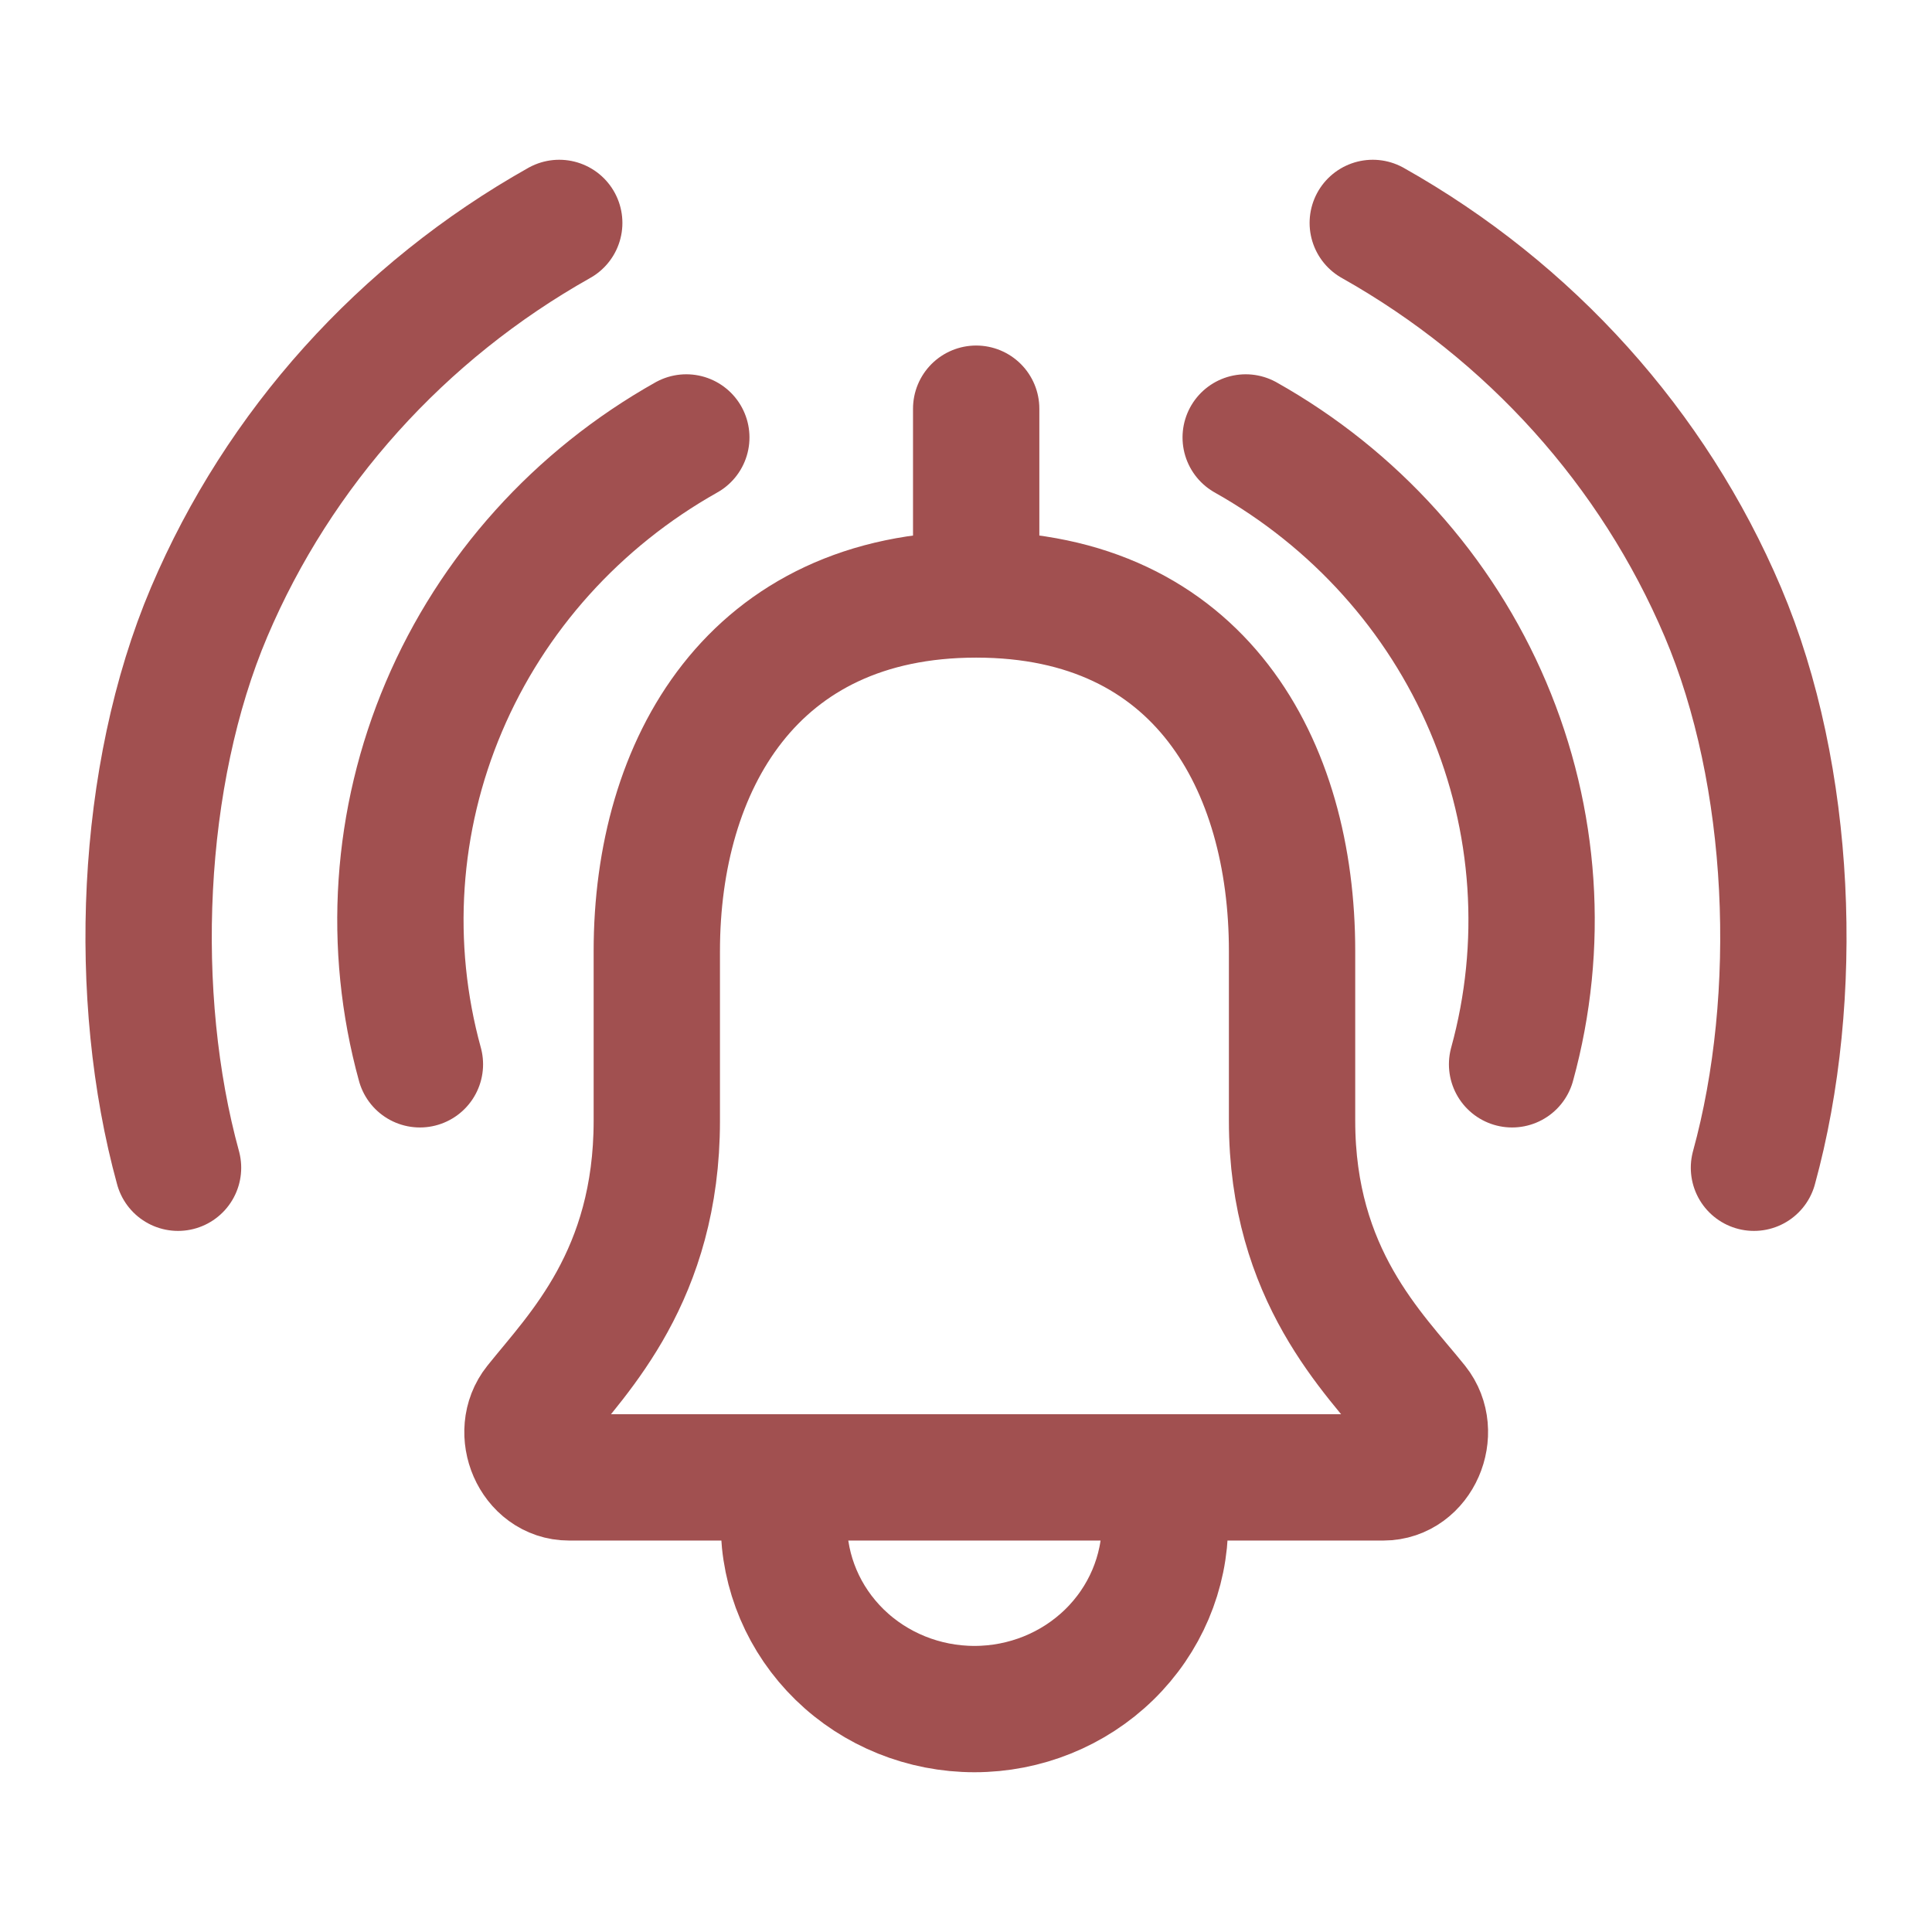 <svg width="26" height="26" viewBox="0 0 26 26" fill="none" xmlns="http://www.w3.org/2000/svg">
<path d="M13.137 8C10.122 8 8.839 10.299 8.839 12.799V15.083C8.839 17.167 7.781 18.211 7.222 18.911C6.931 19.275 7.185 19.882 7.658 19.882H18.616C19.089 19.882 19.343 19.275 19.053 18.911C18.493 18.211 17.388 17.167 17.388 15.083V12.799C17.388 10.299 16.153 8 13.137 8ZM13.137 8V5.5M15.678 20.5C15.678 21.163 15.408 21.799 14.927 22.268C14.446 22.737 13.794 23 13.114 23C12.434 23 11.781 22.737 11.3 22.268C10.819 21.799 10.549 21.163 10.549 20.5M9.236 5.887C7.769 6.712 6.622 7.986 5.974 9.512C5.326 11.037 5.212 12.728 5.651 14.323M7.526 3C5.407 4.192 3.751 6.033 2.815 8.236C1.879 10.44 1.763 13.412 2.396 15.715M16.764 5.887C18.231 6.712 19.378 7.986 20.026 9.512C20.674 11.037 20.788 12.728 20.349 14.323M18.474 3C20.593 4.192 22.249 6.033 23.185 8.236C24.121 10.44 24.237 13.412 23.604 15.715" stroke="#A15050" stroke-width="1.7" stroke-linecap="round" stroke-linejoin="round"/>
</svg>
